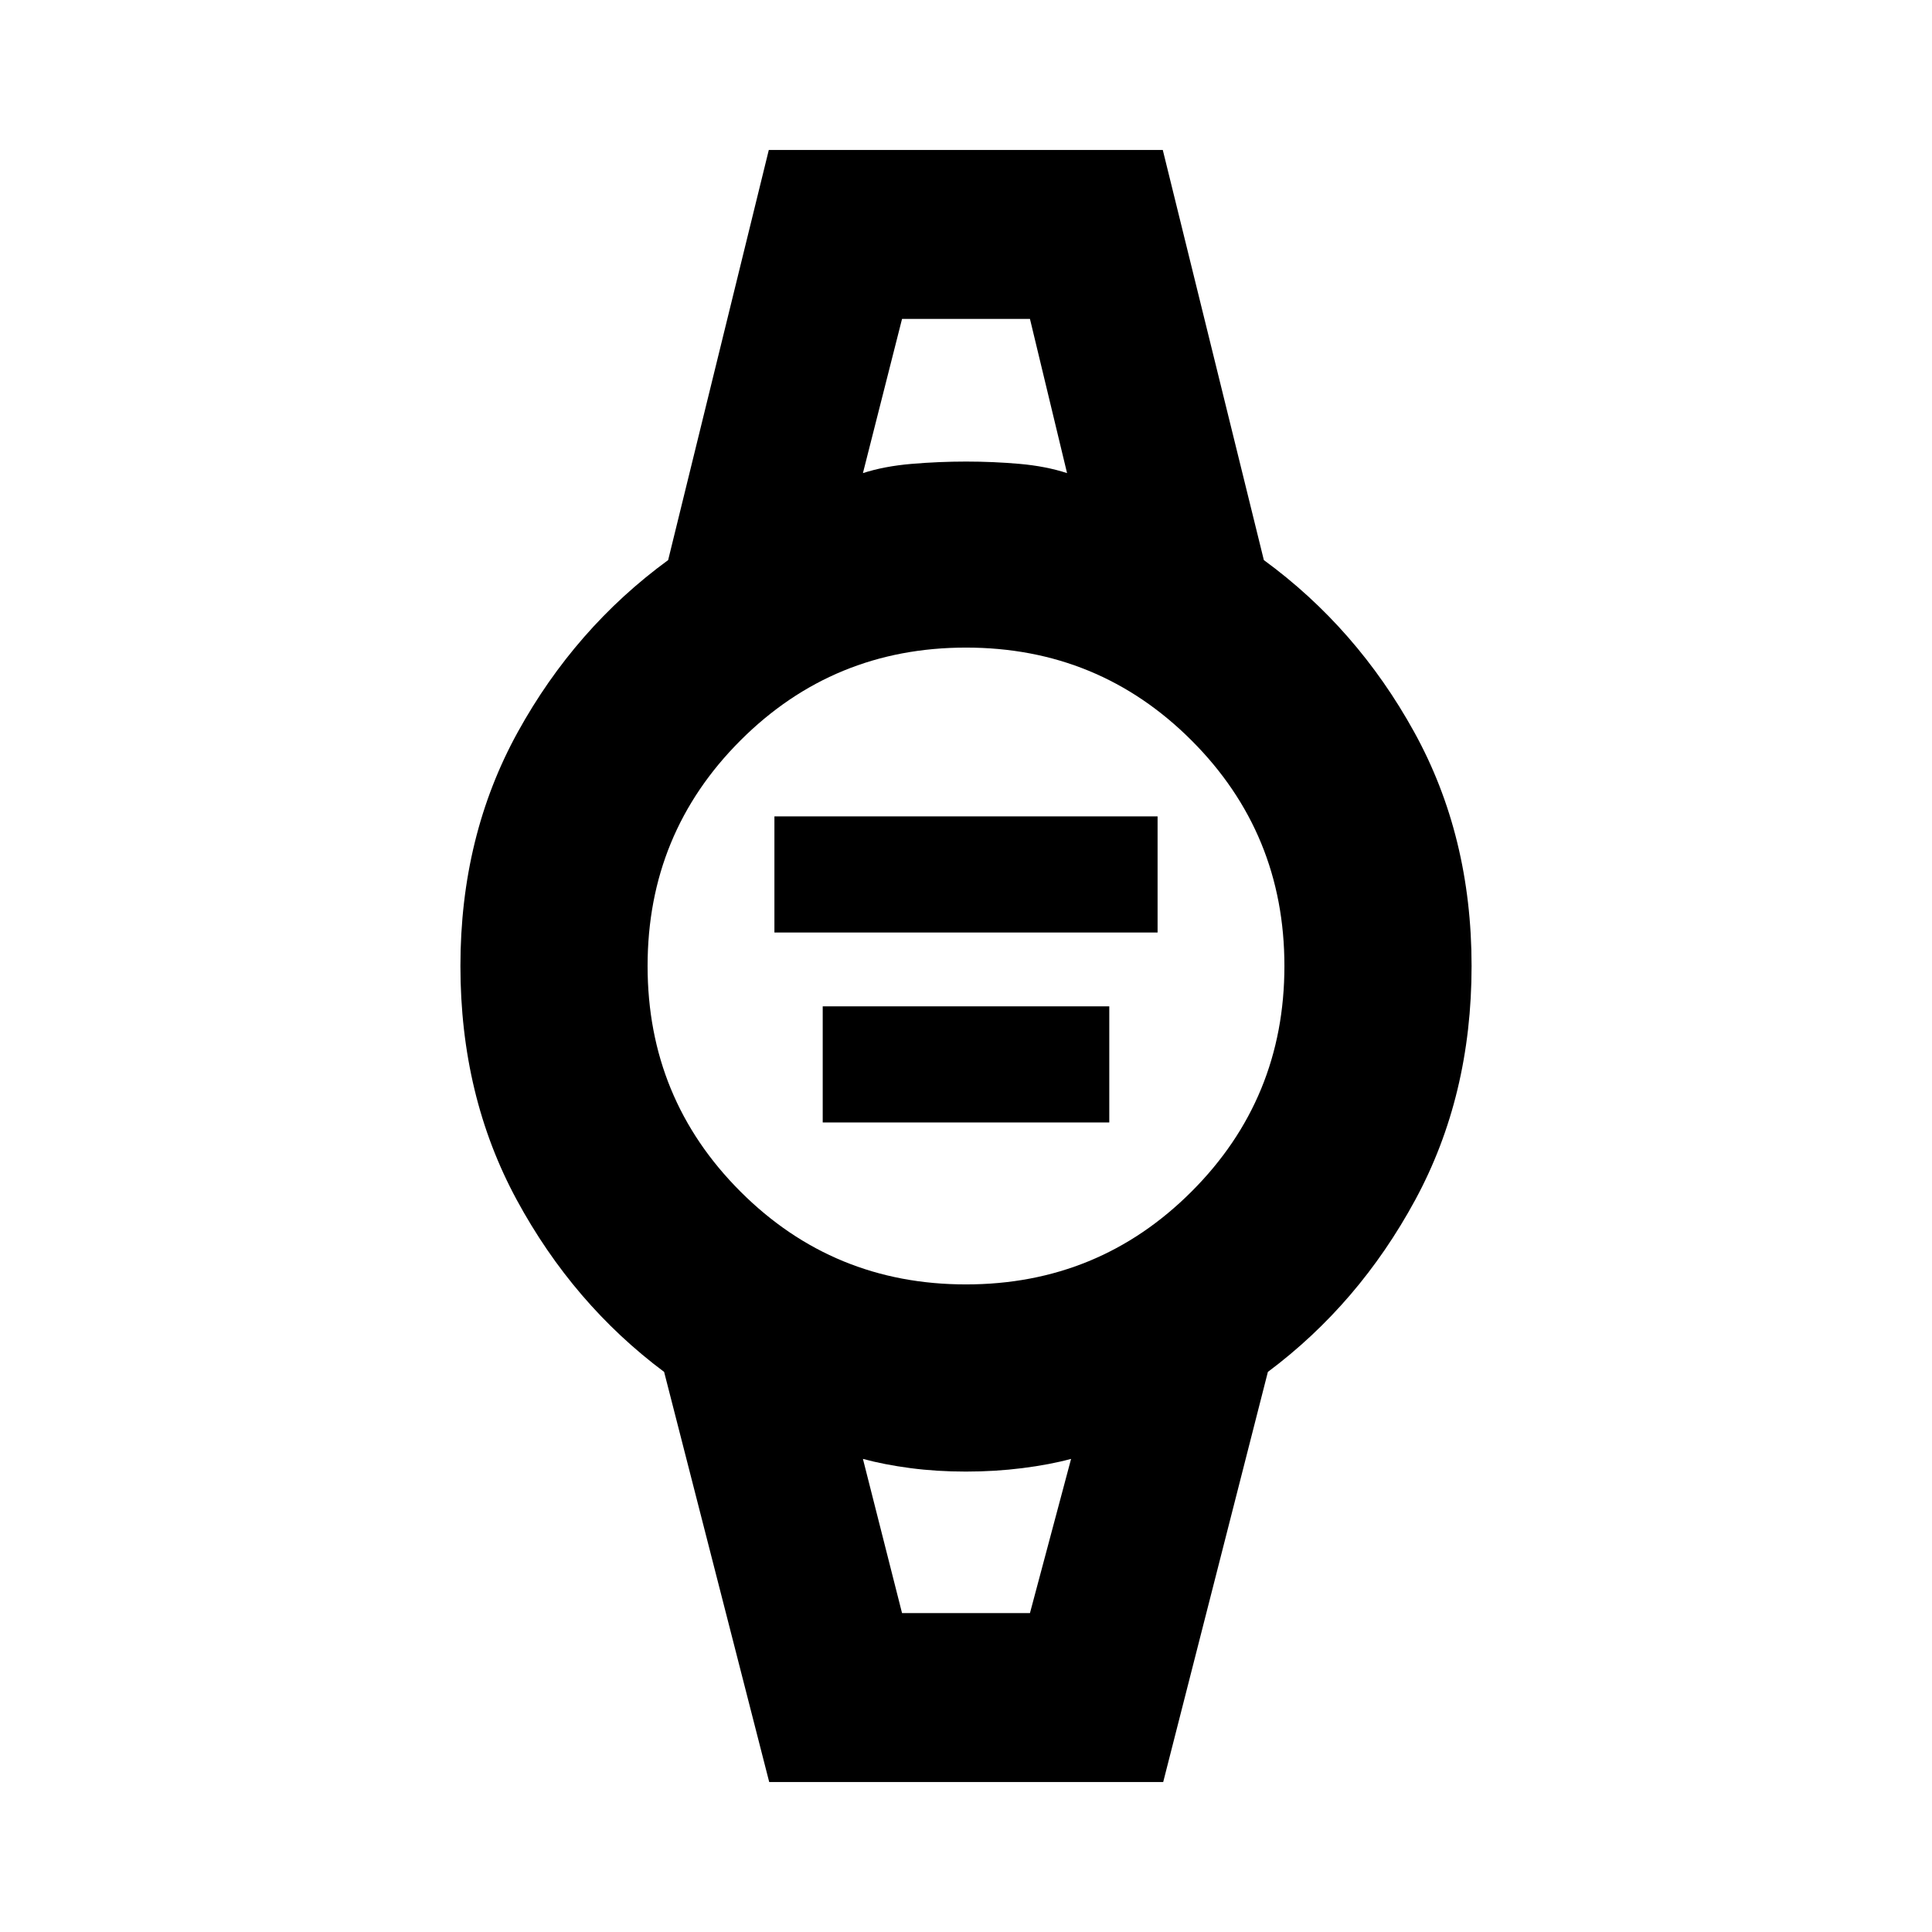 <svg xmlns="http://www.w3.org/2000/svg" height="20" viewBox="0 96 960 960" width="20"><path d="M384.804 559.348v-57.696h190.392v57.696H384.804Zm24 94.392v-57.697h142.392v57.697H408.804Zm-26.587 327.74-52.218-203.784q-45.195-33.761-73.206-85.435Q228.782 640.587 228.782 576q0-64.587 28.511-116.261 28.511-51.674 74.706-85.435l50.014-203.784h195.77l50.218 203.784q46.195 33.761 74.706 85.435Q731.218 511.413 731.218 576q0 64.587-28.011 116.261-28.011 51.674-73.206 85.435L577.987 981.48h-195.77Zm97.775-247.263q65.937 0 112.081-46.136 46.144-46.136 46.144-112.073 0-65.937-46.136-112.081-46.136-46.144-112.073-46.144-65.937 0-112.081 46.136-46.144 46.136-46.144 112.073 0 65.937 46.136 112.081 46.136 46.144 112.073 46.144Zm-51.209-403.131q10.608-3.435 24.174-4.587 13.566-1.152 27.093-1.152 13.526 0 26.577 1.152 13.05 1.152 23.59 4.587l-18.435-76.609h-63.564l-19.435 76.609Zm19.435 566.437h63.564l20.435-76.609q-10.608 2.87-24.174 4.587-13.566 1.717-28.093 1.717-14.526 0-27.577-1.717-13.05-1.717-23.59-4.587l19.435 76.609Zm-19.435-643.046h101.434-101.434Zm19.435 643.046h-19.435 103.434-83.999Z"/></svg>
